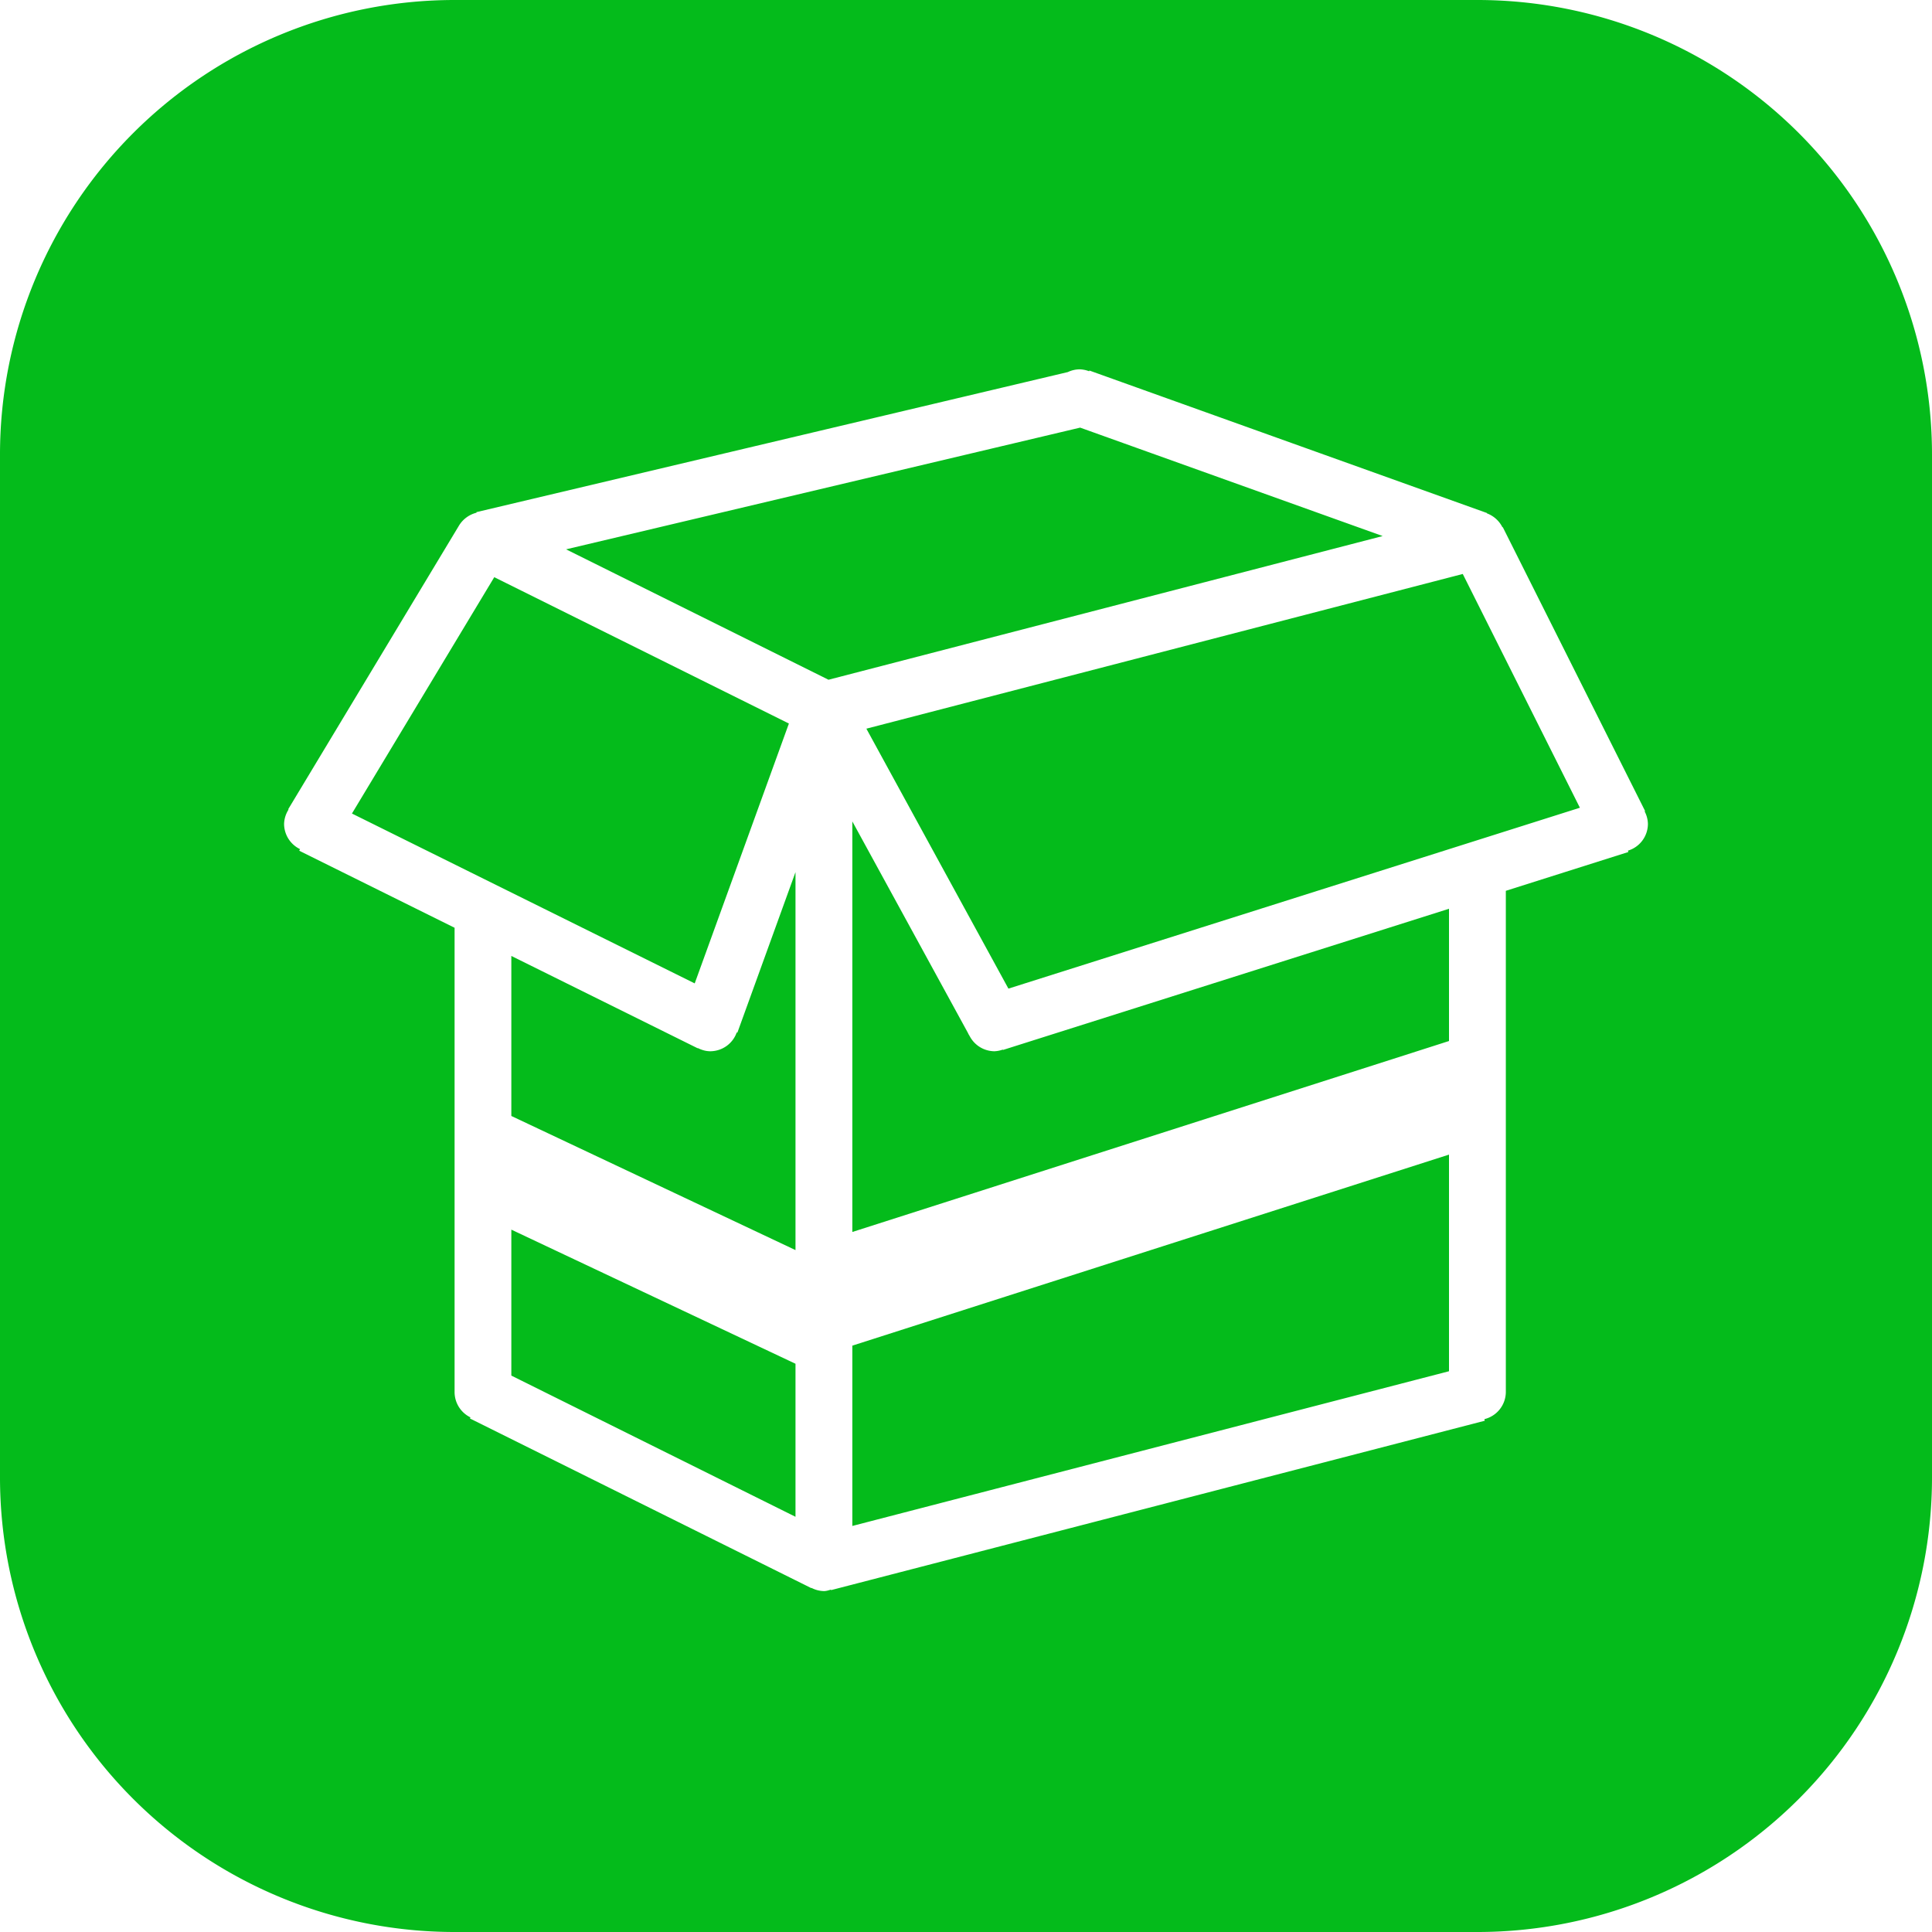<svg id="icon-hdfk" viewBox="0 0 1024 1024" width="100%" height="100%"><path d="M783.061 1024H240.939A240.939 240.939 0 0 1 0 783.061V240.939A240.939 240.939 0 0 1 240.939 0h542.123A240.939 240.939 0 0 1 1024 240.939v542.123A240.939 240.939 0 0 1 783.061 1024z m88.875-594.133l-75.435-150.485-0.171 0.085a15.147 15.147 0 0 0-8.235-7.381l0.043-0.171-210.731-75.52-0.128 0.384a15.189 15.189 0 0 0-5.035-1.024 14.933 14.933 0 0 0-6.272 1.451l-313.472 74.24 0.085 0.299a15.189 15.189 0 0 0-9.259 6.741L152.747 428.928l0.213 0.128a14.805 14.805 0 0 0-2.389 7.68 14.933 14.933 0 0 0 8.448 13.312l-0.427 0.853 82.347 40.832v246.187a14.933 14.933 0 0 0 8.405 13.312l-0.256 0.597 180.907 89.899 0.085-0.128a14.848 14.848 0 0 0 6.613 1.707c1.323 0 2.517-0.427 3.712-0.768l0.085 0.256 346.453-89.771-0.171-0.853a14.891 14.891 0 0 0 11.349-14.293v-265.728l64.939-20.565-0.213-0.725a14.848 14.848 0 0 0 10.581-14.165 14.805 14.805 0 0 0-1.749-6.656l0.256-0.171z m-412.757-43.648l316.117-82.005 62.08 123.904-302.891 95.872-75.307-137.813z m-159.147-95.061l272.469-64.512 160.341 57.472-293.717 76.16-139.093-69.12z m68.181 230.059l-181.675-90.027L261.973 305.92 418.133 383.488l-49.92 137.728z m1.621 34.261c2.048 1.024 4.267 1.707 6.656 1.707a14.933 14.933 0 0 0 13.995-9.984l0.341 0.128 30.805-85.077v200.32l-150.613-71.083v-84.821l98.773 48.939 0.043-0.128z m51.797 248.448l-150.613-74.837v-77.355l150.613 71.083v81.109z m92.16-255.061l0.213 0.427v-0.043a14.933 14.933 0 0 0 13.056 7.936 14.763 14.763 0 0 0 4.48-0.896l0.043 0.213L768 481.664v70.101l-316.245 101.205v-217.6l61.355 112.256c0.171 0.469 0.427 0.853 0.683 1.237zM768 726.784l-316.245 82.005v-95.573L768 611.968v114.773z" fill="#04BB1B"></path></svg>